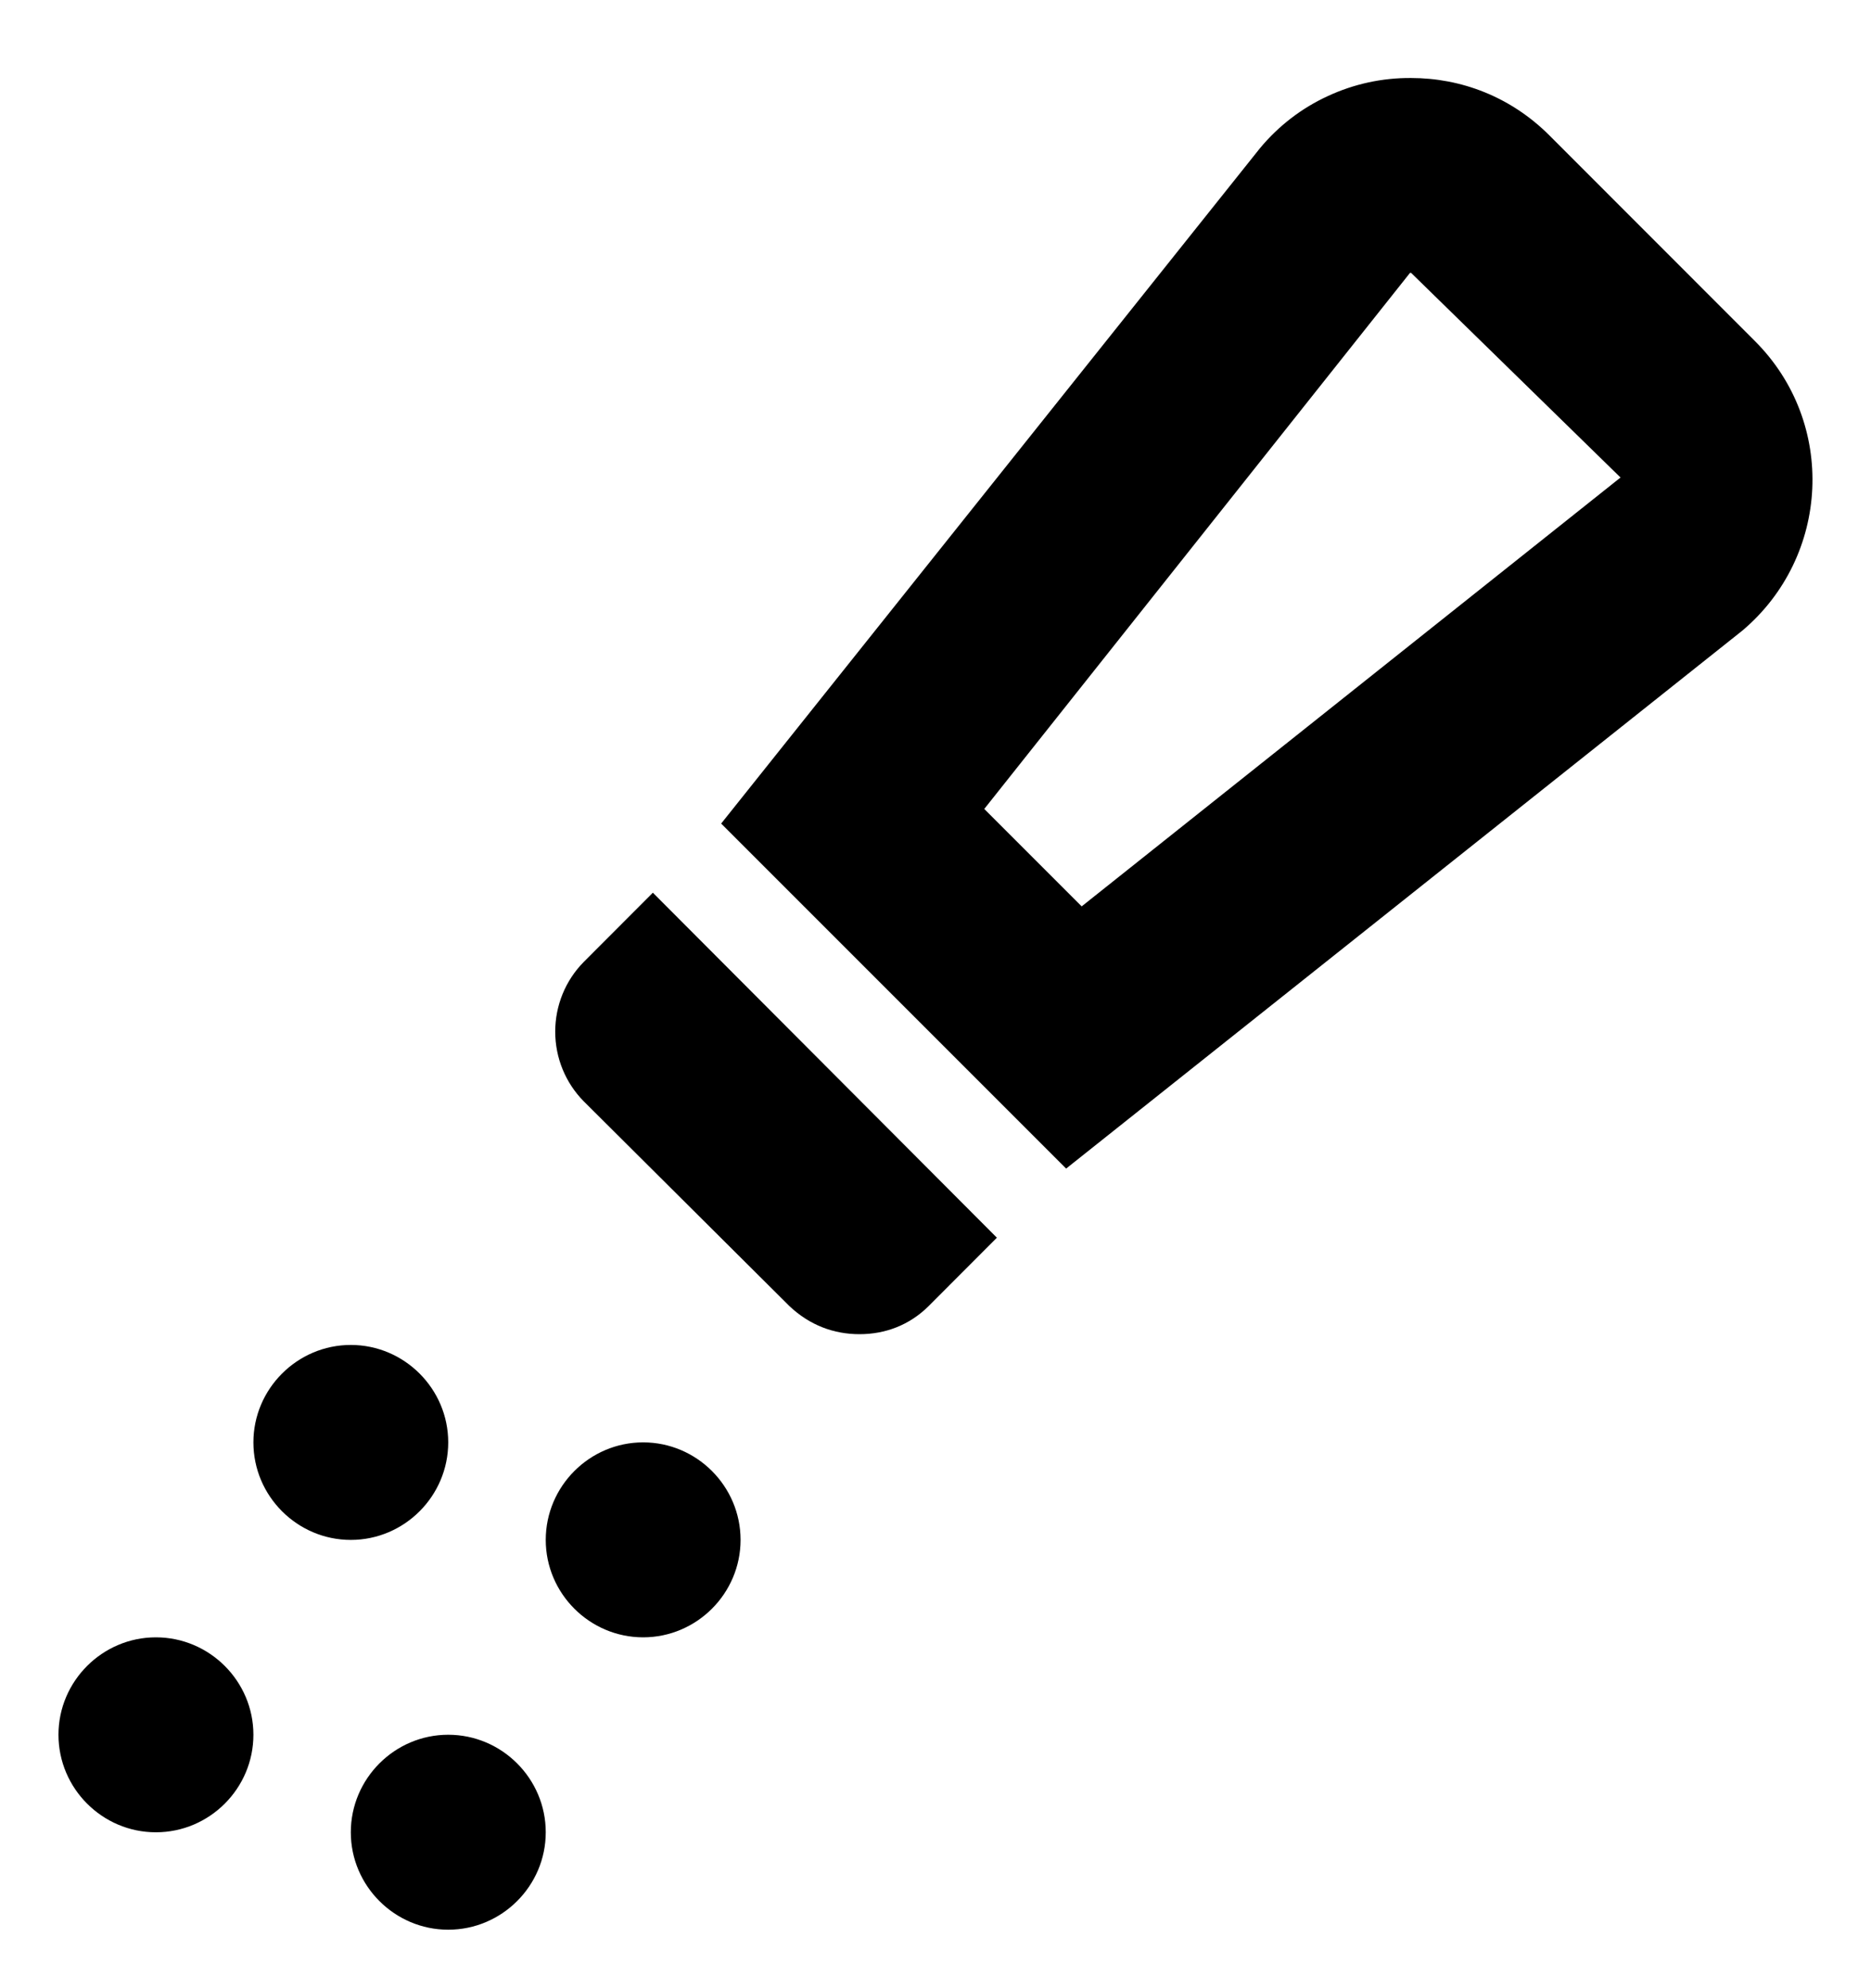 <svg width="16" height="17" viewBox="0 0 16 17" fill="none" xmlns="http://www.w3.org/2000/svg">
<path d="M12.067 2.333L13.858 4.083L9.25 7.75L8.417 6.917L12.058 2.333H12.067ZM12.067 0.667C11.82 0.665 11.577 0.718 11.354 0.822C11.13 0.925 10.933 1.077 10.775 1.267L6.167 7.042L9.117 9.992L14.9 5.392C15.65 4.758 15.708 3.617 15.008 2.917L13.25 1.158C12.917 0.825 12.492 0.667 12.067 0.667ZM5.583 7.633L4.992 8.225C4.835 8.384 4.748 8.598 4.748 8.821C4.748 9.044 4.835 9.258 4.992 9.417L6.75 11.167C6.925 11.333 7.133 11.408 7.35 11.408C7.567 11.408 7.775 11.333 7.942 11.167L8.525 10.583L5.583 7.633ZM3 11.5C2.542 11.5 2.167 11.875 2.167 12.333C2.167 12.792 2.542 13.167 3 13.167C3.458 13.167 3.833 12.792 3.833 12.333C3.833 11.875 3.458 11.5 3 11.5ZM5.5 12.333C5.042 12.333 4.667 12.708 4.667 13.167C4.667 13.625 5.042 14 5.5 14C5.958 14 6.333 13.625 6.333 13.167C6.333 12.708 5.958 12.333 5.5 12.333ZM1.333 14C0.875 14 0.5 14.375 0.5 14.833C0.5 15.292 0.875 15.667 1.333 15.667C1.792 15.667 2.167 15.292 2.167 14.833C2.167 14.375 1.792 14 1.333 14ZM3.833 14.833C3.375 14.833 3 15.208 3 15.667C3 16.125 3.375 16.5 3.833 16.5C4.292 16.5 4.667 16.125 4.667 15.667C4.667 15.208 4.292 14.833 3.833 14.833Z" fill="black"/>
</svg>
